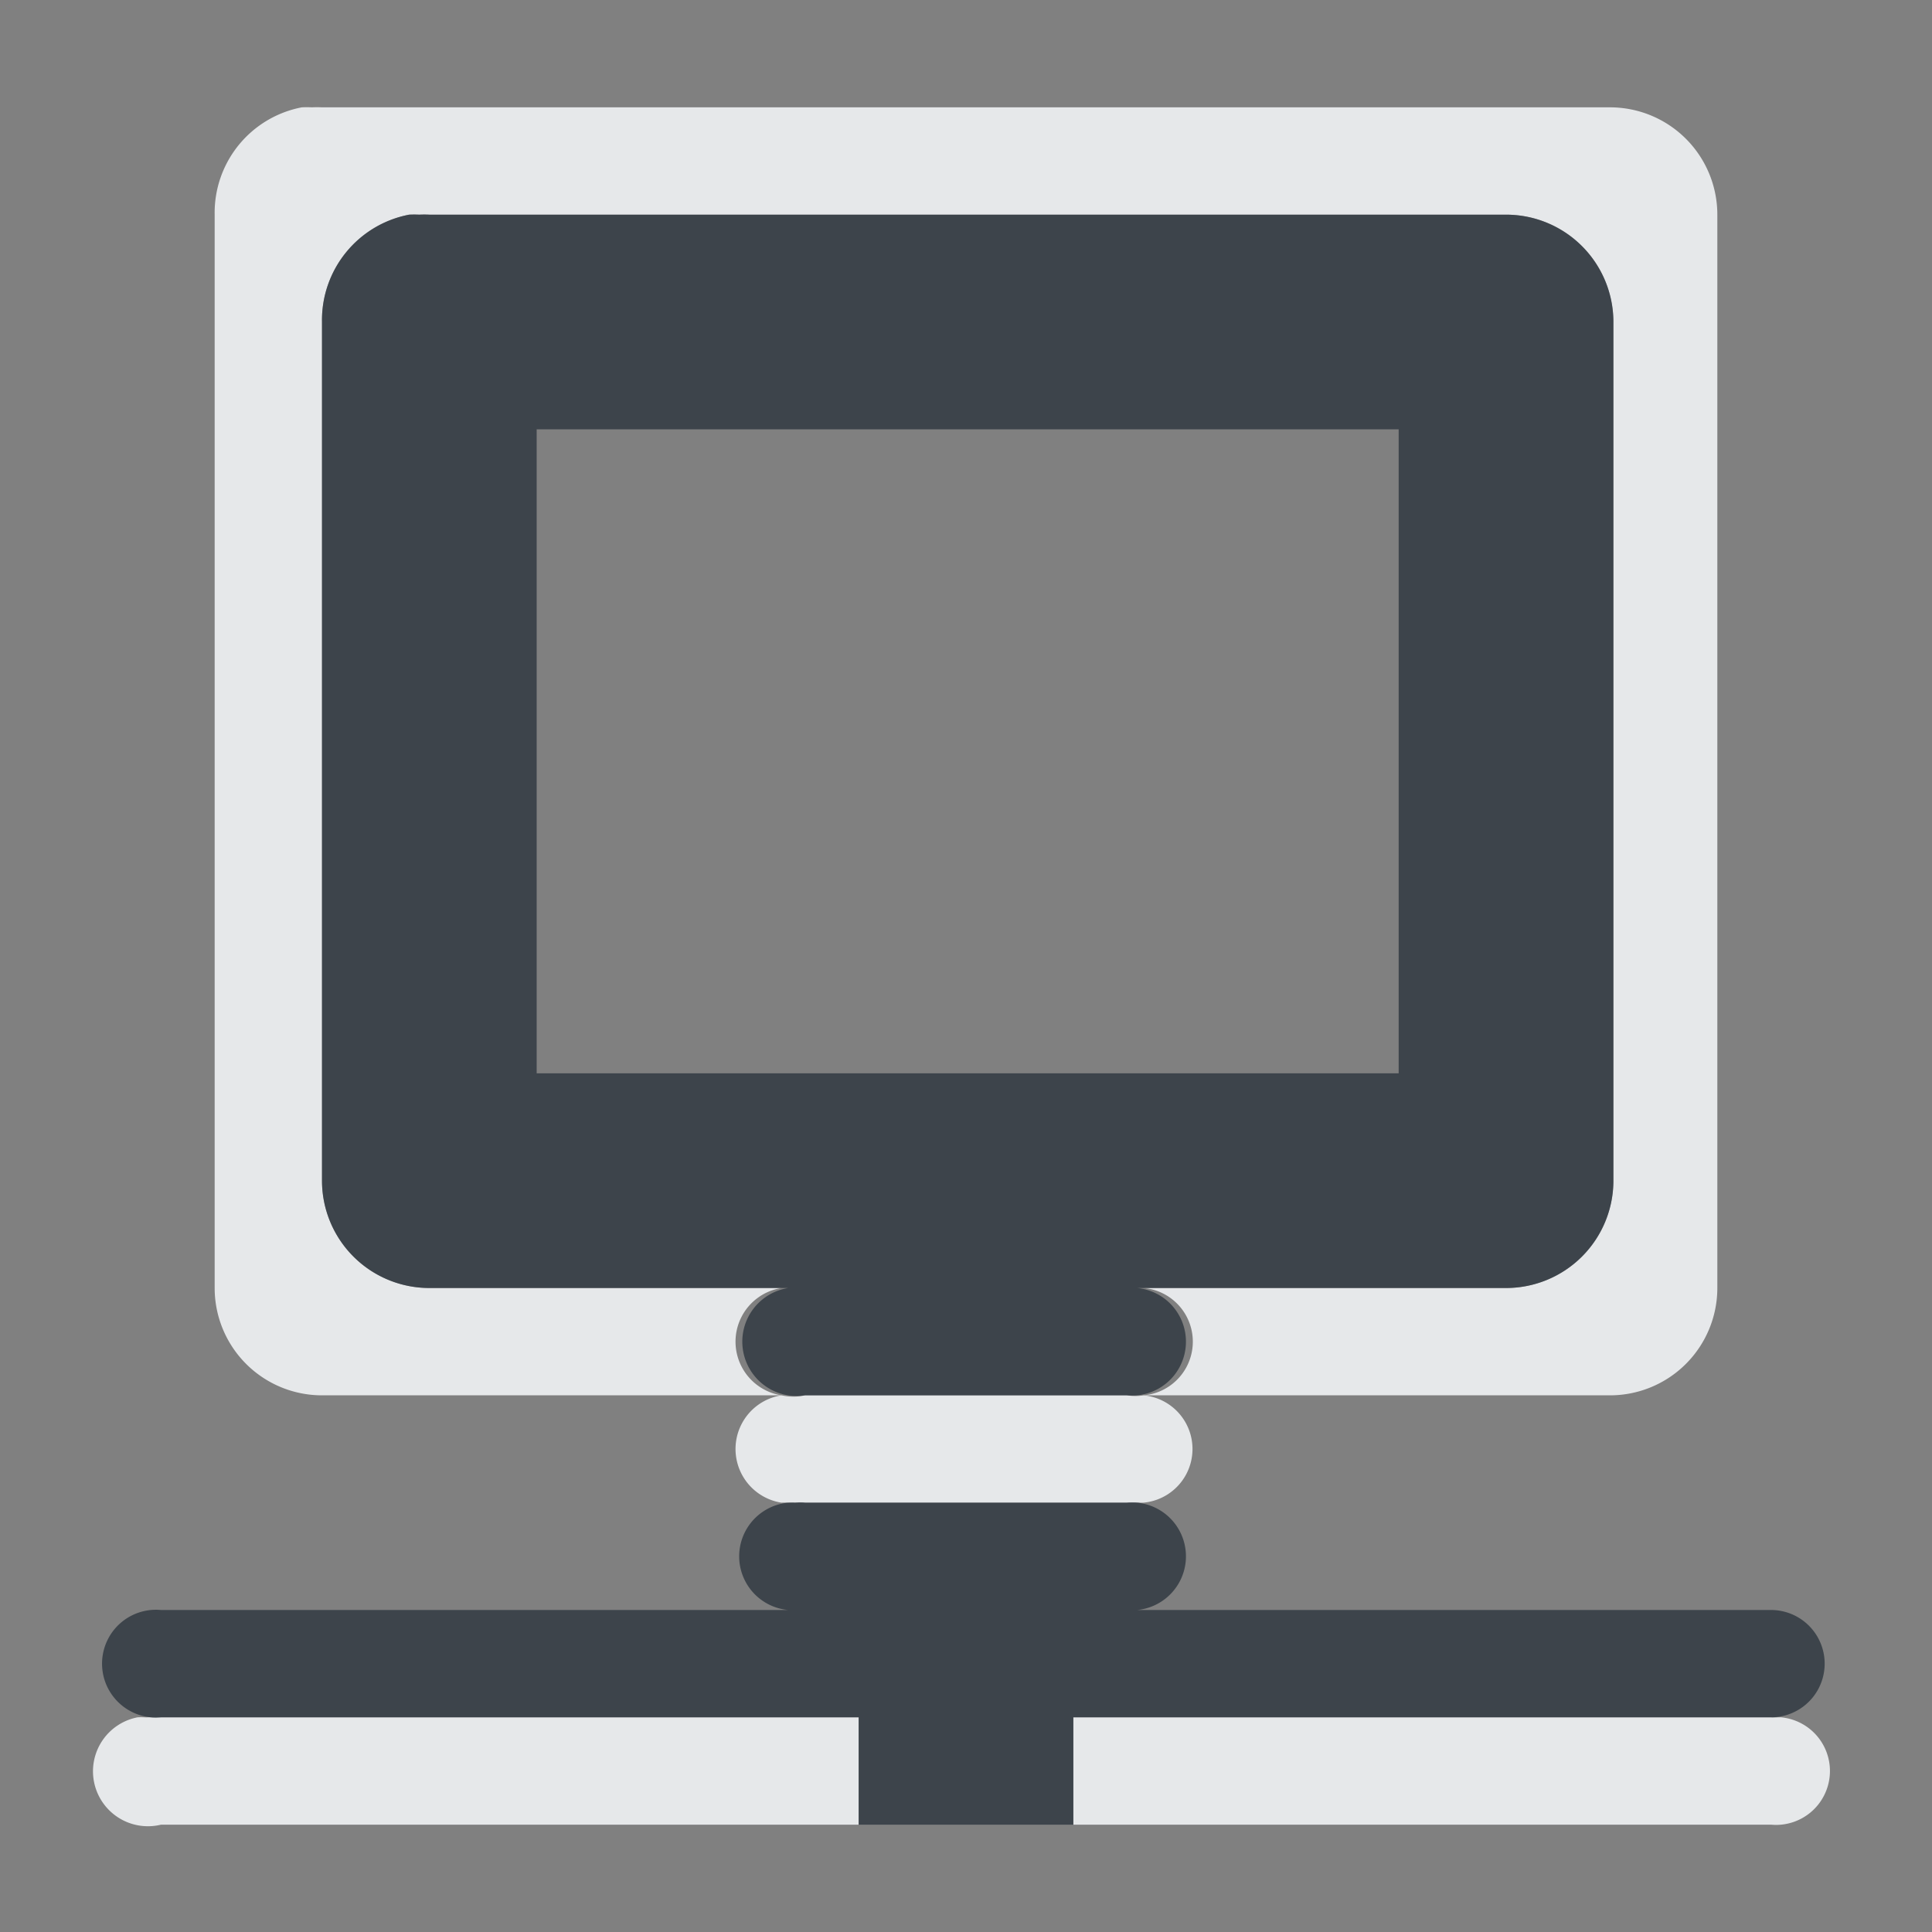 <?xml version="1.0" encoding="UTF-8" standalone="no"?>
<!-- Created with Inkscape (http://www.inkscape.org/) -->

<svg
   xmlns:dc="http://purl.org/dc/elements/1.1/"
   xmlns:cc="http://creativecommons.org/ns#"
   xmlns:rdf="http://www.w3.org/1999/02/22-rdf-syntax-ns#"
   xmlns:svg="http://www.w3.org/2000/svg"
   xmlns="http://www.w3.org/2000/svg"
   xmlns:sodipodi="http://sodipodi.sourceforge.net/DTD/sodipodi-0.dtd"
   xmlns:inkscape="http://www.inkscape.org/namespaces/inkscape"
   version="1.1"
   width="18"
   height="18"
   id="svg13094"
   inkscape:version="0.48.4 r9939"
   sodipodi:docname="folder-network.svg"
   inkscape:export-filename="folder.png"
   inkscape:export-xdpi="90"
   inkscape:export-ydpi="90">
  <rect width="100%" height="100%" fill="#808080" stroke="none"/>
  <sodipodi:namedview
     pagecolor="#ffffff"
     bordercolor="#666666"
     borderopacity="1"
     objecttolerance="10"
     gridtolerance="10"
     guidetolerance="10"
     inkscape:pageopacity="0"
     inkscape:pageshadow="2"
     inkscape:window-width="1920"
     inkscape:window-height="1017"
     id="namedview6"
     showgrid="true"
     inkscape:snap-bbox="true"
     inkscape:bbox-paths="true"
     inkscape:bbox-nodes="true"
     inkscape:snap-bbox-edge-midpoints="true"
     inkscape:snap-bbox-midpoints="true"
     inkscape:object-paths="true"
     inkscape:snap-intersection-paths="true"
     inkscape:object-nodes="true"
     inkscape:snap-smooth-nodes="true"
     inkscape:snap-midpoints="true"
     inkscape:snap-object-midpoints="true"
     inkscape:snap-center="true"
     inkscape:zoom="20.85965"
     inkscape:cx="9.9430993"
     inkscape:cy="10.867479"
     inkscape:window-x="-5"
     inkscape:window-y="26"
     inkscape:window-maximized="1"
     inkscape:current-layer="svg13094">
    <inkscape:grid
       type="xygrid"
       id="grid2983"
       empspacing="5"
       visible="true"
       enabled="true"
       snapvisiblegridlinesonly="true" />
  </sodipodi:namedview>
  <defs
     id="defs7" />
  <path
     style="font-size:medium;font-style:normal;font-variant:normal;font-weight:normal;font-stretch:normal;text-indent:0;text-align:start;text-decoration:none;line-height:normal;letter-spacing:normal;word-spacing:normal;text-transform:none;direction:ltr;block-progression:tb;writing-mode:lr-tb;text-anchor:start;baseline-shift:baseline;color:#000000;fill:#f1f3f5;fill-opacity:0.903;fill-rule:nonzero;stroke:none;stroke-width:2;marker:none;visibility:visible;display:inline;overflow:visible;enable-background:accumulate;font-family:Sans;-inkscape-font-specification:Sans"
     d="M 2.812,1 A 1,1 0 0 0 2,2 l 0,10 a 1,1 0 0 0 1,1 l 4.281,0 a 0.506,0.506 0 0 1 0,-1 L 4,12 A 1,1 0 0 1 3,11 L 3,3 A 1,1 0 0 1 3.812,2 1,1 0 0 1 3.906,2 1,1 0 0 1 4,2 l 10.031,0 a 1,1 0 0 1 1,1 l 0,8 a 1,1 0 0 1 -1,1 l -3.375,0 a 0.502,0.502 0 0 1 0,1 L 15,13 a 1,1 0 0 0 1,-1 L 16,2 A 1,1 0 0 0 15,1 L 3,1 A 1,1 0 0 0 2.906,1 1,1 0 0 0 2.812,1 z m 7.844,12 A 0.502,0.502 0 0 1 10.5,13 l -3,0 a 0.506,0.506 0 0 1 -0.219,0 0.506,0.506 0 0 0 0,1 0.502,0.502 0 0 1 0.062,0 0.506,0.506 0 0 0 0.031,0 0.502,0.502 0 0 1 0.031,0 0.506,0.506 0 0 0 0.031,0 0.5,0.5 0 0 1 0.062,0 l 3,0 a 0.502,0.502 0 0 1 0.031,0 0.502,0.502 0 0 0 0.031,0 0.502,0.502 0 0 1 0.062,0 0.502,0.502 0 0 0 0.031,0 0.502,0.502 0 0 0 0,-1 z m -9.375,3 A 0.512,0.512 0 1 0 1.5,17 L 8,17 8,16 1.5,16 A 0.5,0.5 0 0 0 1.469,16 0.502,0.502 0 0 1 1.406,16 0.502,0.502 0 0 0 1.375,16 0.502,0.502 0 0 1 1.344,16 0.506,0.506 0 0 0 1.281,16 z M 10,16 l 0,1 6.5,0 A 0.502,0.502 0 1 0 16.594,16 0.5,0.5 0 0 0 16.562,16 0.5,0.5 0 0 1 16.5,16 L 10,16 z"
     id="rect3000"
     inkscape:connector-curvature="0" />
  <path
     id="path3836"
     d="M 3.812,2 A 1,1 0 0 0 3,3 l 0,8 a 1,1 0 0 0 1,1 l 3.344,0 A 0.506,0.506 0 1 0 7.5,13 l 3,0 a 0.502,0.502 0 1 0 0.094,-1 l 3.438,0 a 1,1 0 0 0 1,-1 l 0,-8 a 1,1 0 0 0 -1,-1 L 4,2 A 1,1 0 0 0 3.906,2 1,1 0 0 0 3.812,2 z M 5,4 l 8.031,0 0,6 L 5,10 5,4 z m 2.344,10 a 0.502,0.502 0 0 0 0,1 L 1.5,15 A 0.5,0.5 0 0 0 1.406,15 0.502,0.502 0 1 0 1.5,16 l 6.5,0 0,1 0.5,0 1,0 0.5,0 0,-1 6.5,0 a 0.5,0.5 0 1 0 0,-1 l -5.906,0 A 0.502,0.502 0 1 0 10.5,14 l -3,0 a 0.5,0.5 0 0 0 -0.094,0 0.502,0.502 0 0 0 -0.062,0 z"
     style="font-size:medium;font-style:normal;font-variant:normal;font-weight:normal;font-stretch:normal;text-indent:0;text-align:start;text-decoration:none;line-height:normal;letter-spacing:normal;word-spacing:normal;text-transform:none;direction:ltr;block-progression:tb;writing-mode:lr-tb;text-anchor:start;baseline-shift:baseline;color:#000000;fill:#27303a;fill-opacity:0.753;fill-rule:nonzero;stroke:none;stroke-width:1;marker:none;visibility:visible;display:inline;overflow:visible;enable-background:accumulate;font-family:Sans;-inkscape-font-specification:Sans"
     inkscape:connector-curvature="0" />
</svg>
